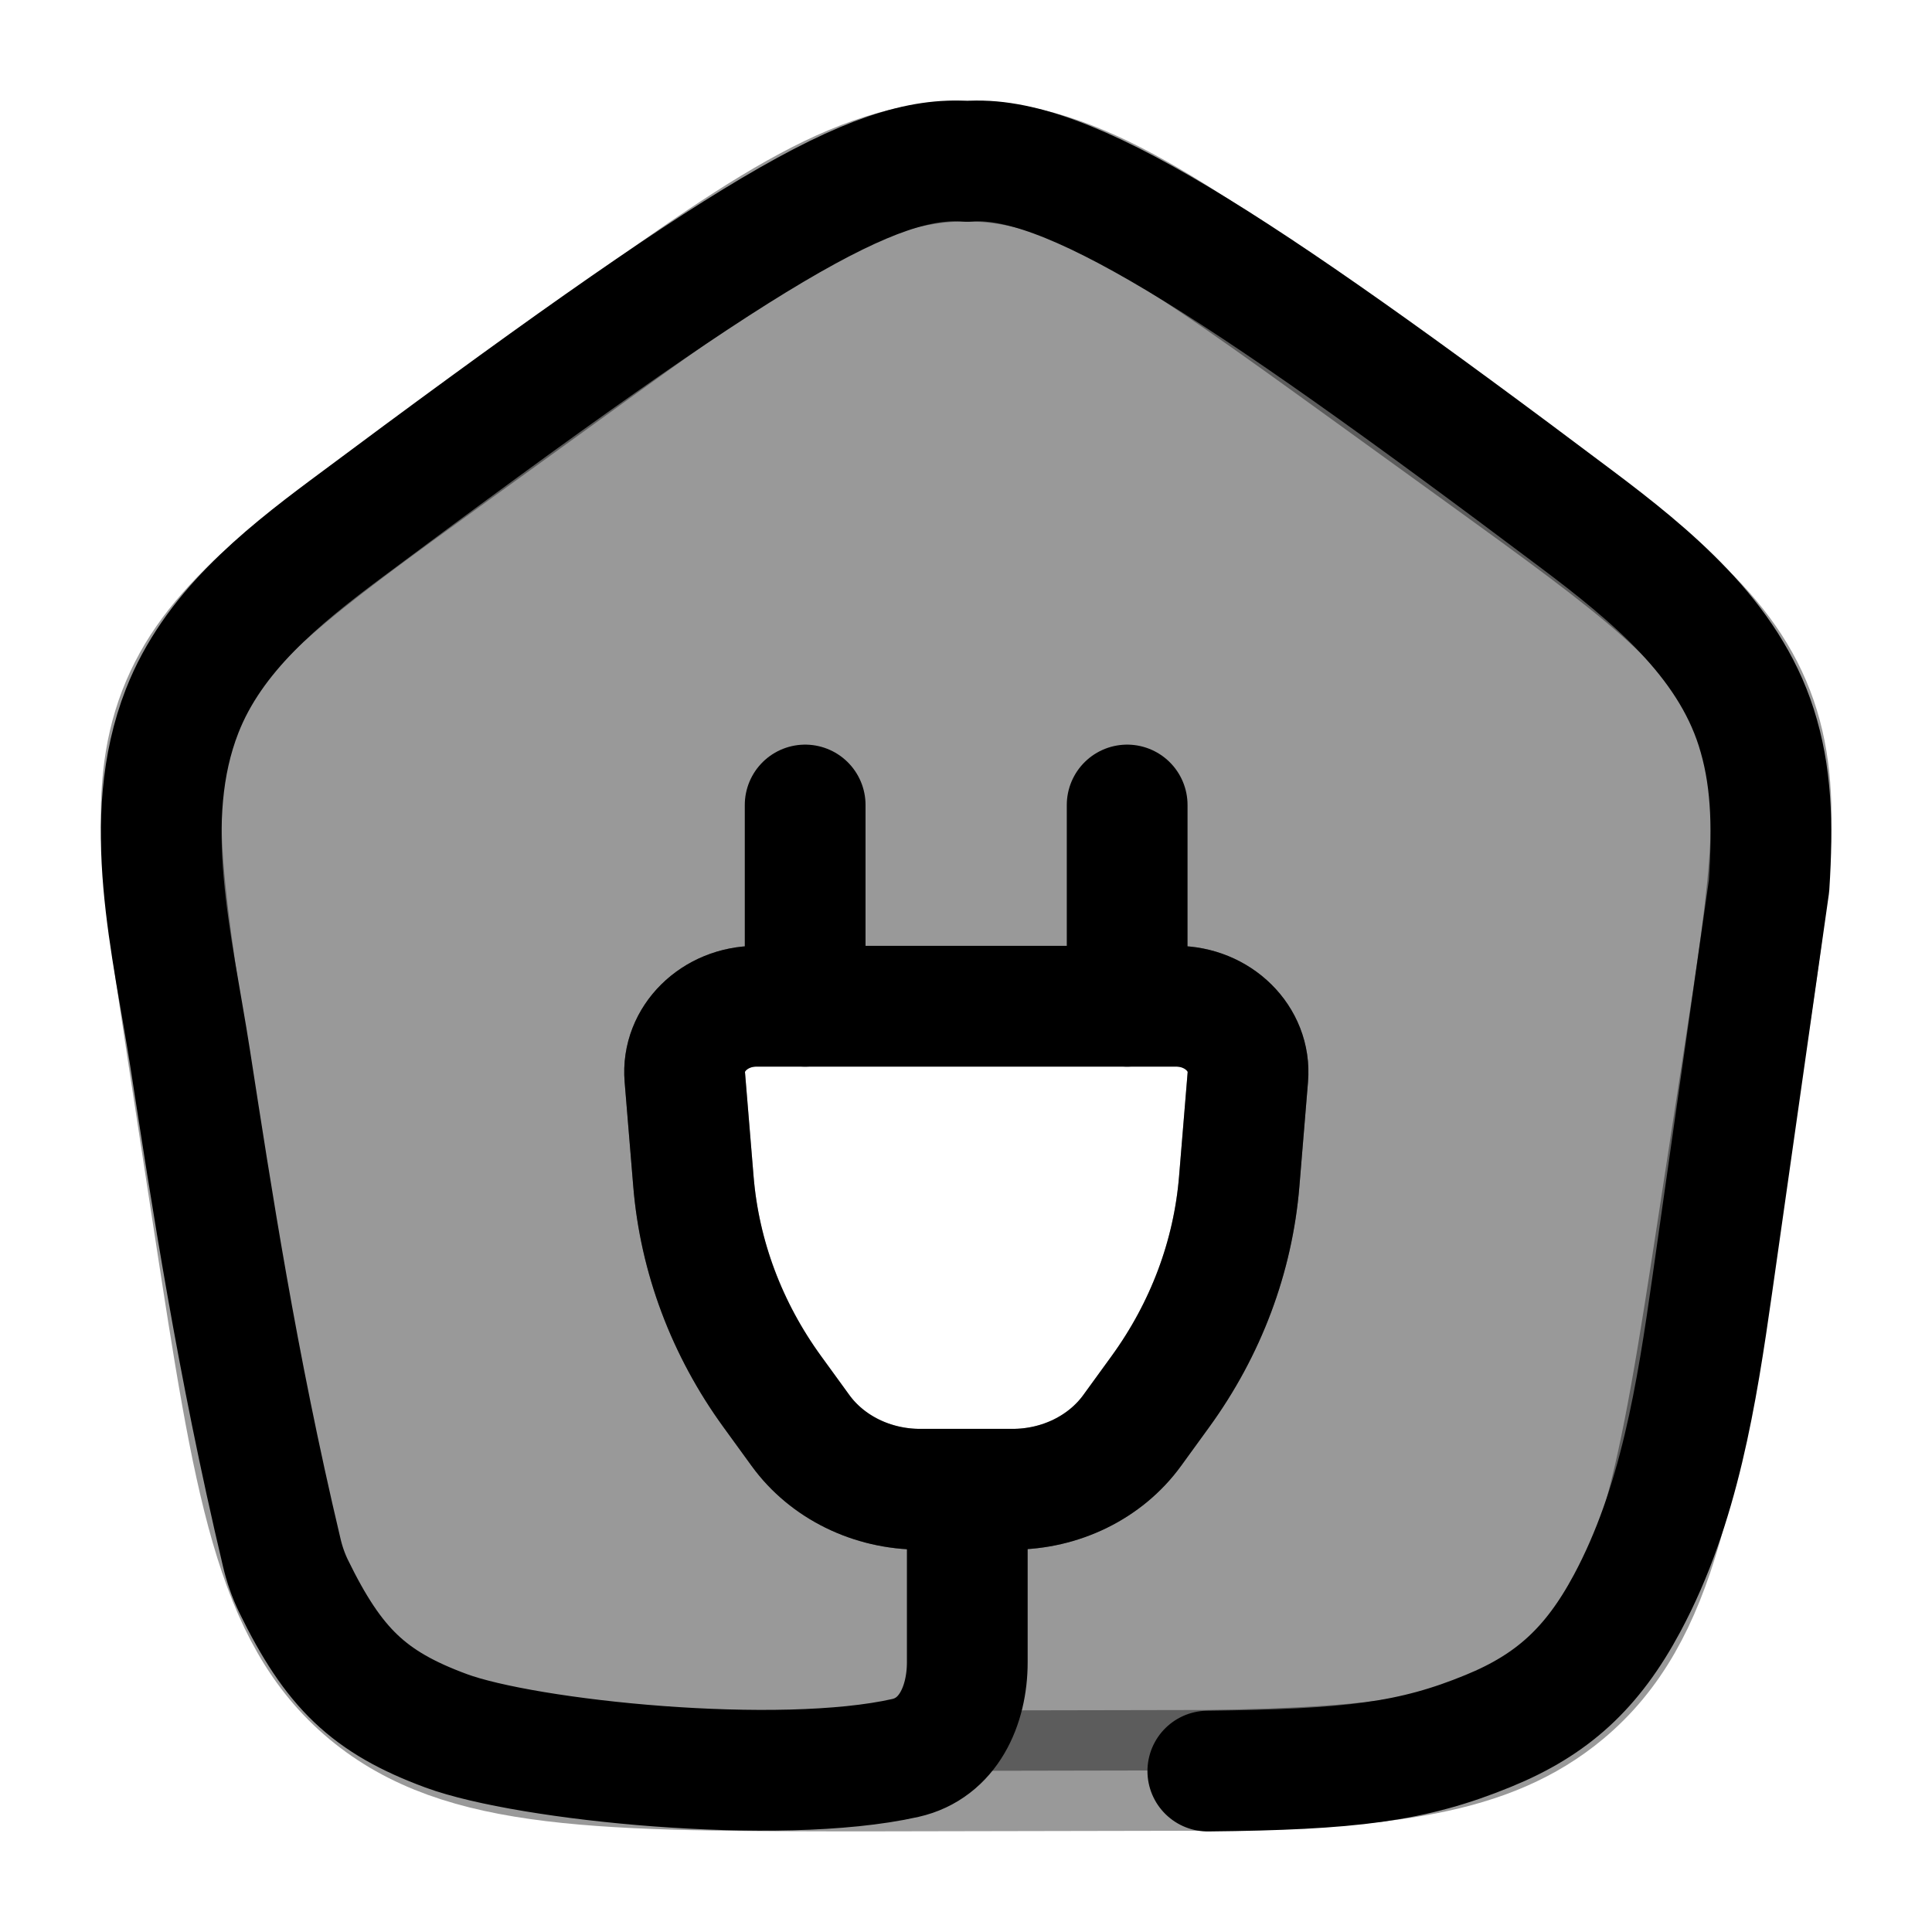 <svg width="24" height="24" viewBox="0 0 24 24" fill="none" xmlns="http://www.w3.org/2000/svg">
    <path d="M14.002 10V12.5M10.002 12.5V10" stroke="currentColor" stroke-width="1.5" stroke-linecap="round" stroke-linejoin="round"/>
    <path opacity="0.4" fill-rule="evenodd" clip-rule="evenodd" d="M21.651 13.213L21.35 15.172C20.849 18.429 20.599 20.057 19.431 21.029C18.498 21.805 17.22 21.961 15.002 21.992L10.863 22C7.448 22 5.741 22 4.573 21.029C3.405 20.057 3.155 18.429 2.654 15.172L2.353 13.213C2 10.916 1.824 9.768 2.258 8.749C2.692 7.731 3.656 7.034 5.583 5.641L7.023 4.6C9.42 2.867 10.619 2 12.002 2C13.385 2 14.584 2.867 16.981 4.6L18.421 5.641C20.348 7.034 21.311 7.731 21.746 8.749C22.18 9.768 22.004 10.916 21.651 13.213ZM9.396 12.5C8.877 12.5 8.467 12.905 8.507 13.38L8.614 14.677C8.691 15.61 9.028 16.509 9.594 17.288L9.944 17.77C10.275 18.226 10.833 18.5 11.43 18.5H12.578C13.175 18.5 13.733 18.226 14.064 17.77L14.414 17.288C14.98 16.509 15.317 15.61 15.394 14.677L15.501 13.38C15.541 12.905 15.131 12.5 14.611 12.5H9.396Z" fill="currentColor" stroke="currentColor" stroke-width="1.5" stroke-linejoin="round"/>
    <path d="M8.507 13.38C8.467 12.905 8.877 12.5 9.396 12.5H14.611C15.131 12.5 15.541 12.905 15.501 13.38L15.394 14.677C15.317 15.61 14.98 16.509 14.414 17.288L14.064 17.77C13.733 18.226 13.175 18.5 12.578 18.5H11.43C10.833 18.5 10.275 18.226 9.944 17.77L9.594 17.288C9.028 16.509 8.691 15.61 8.614 14.677L8.507 13.38Z" stroke="currentColor" stroke-width="1.5"/>
    <path d="M15.004 22.001C16.786 21.982 17.549 21.888 18.49 21.501C19.283 21.177 19.781 20.722 20.213 19.916C20.861 18.706 21.077 17.318 21.271 15.957L21.976 11.003C22.027 10.21 22.002 9.618 21.817 9.037C21.464 7.928 20.511 7.145 19.582 6.447C15.263 3.199 13.233 1.902 12.016 2.005C10.863 1.914 9.292 2.846 4.308 6.564C3.476 7.184 2.642 7.862 2.263 8.831C1.733 10.186 2.141 11.721 2.364 13.16C2.627 14.852 2.938 16.916 3.499 19.282C3.533 19.428 3.582 19.57 3.647 19.704C4.144 20.722 4.581 21.146 5.543 21.501C6.542 21.87 9.675 22.192 11.246 21.838C11.776 21.719 12.016 21.193 12.016 20.648V18.502" stroke="currentColor" stroke-width="1.5" stroke-linecap="round" stroke-linejoin="round"/>
</svg>
